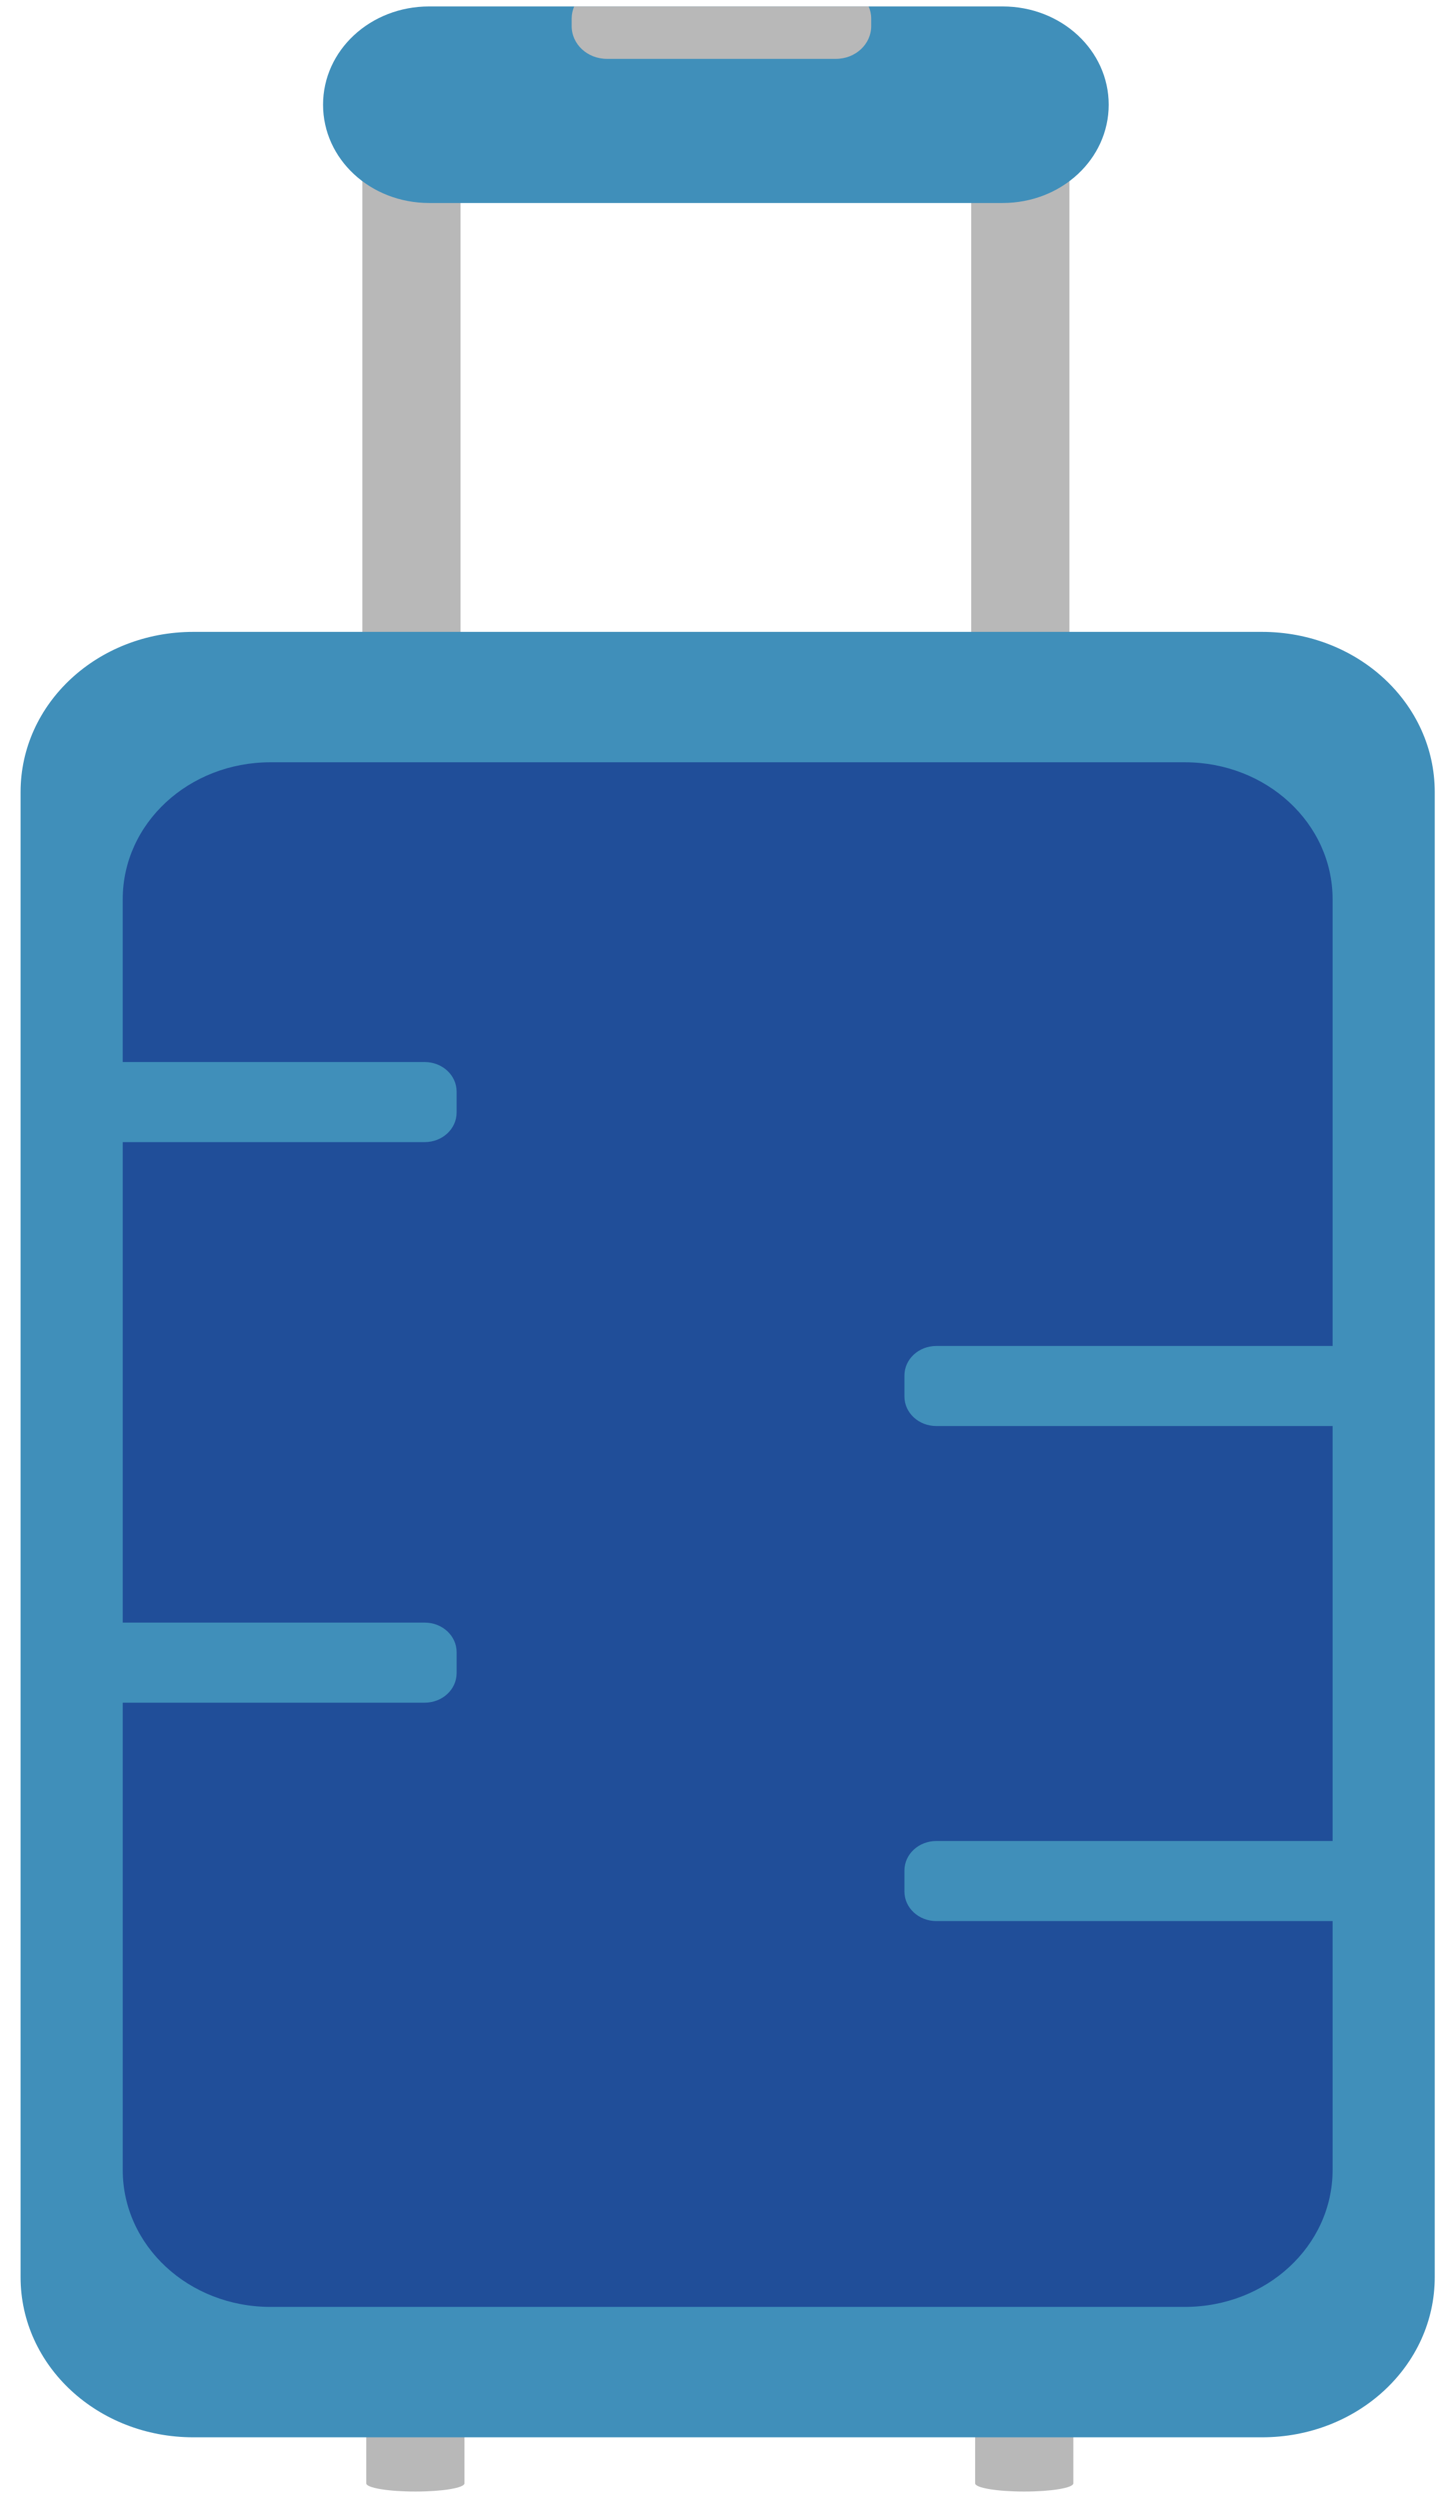 <?xml version="1.0" encoding="UTF-8" standalone="no"?>
<svg
   xmlns:dc="http://purl.org/dc/elements/1.1/"
   xmlns:cc="http://creativecommons.org/ns#"
   xmlns:rdf="http://www.w3.org/1999/02/22-rdf-syntax-ns#"
   xmlns:svg="http://www.w3.org/2000/svg"
   xmlns="http://www.w3.org/2000/svg"
   xmlns:sodipodi="http://sodipodi.sourceforge.net/DTD/sodipodi-0.dtd"
   xmlns:inkscape="http://www.inkscape.org/namespaces/inkscape"
   width="169mm"
   height="292mm"
   viewBox="0 0 169 292"
   version="1.1"
   id="svg912"
   inkscape:version="1.0.2-2 (e86c870879, 2021-01-15)"
   sodipodi:docname="icon.svg">
  <defs
     id="defs906" />
  <sodipodi:namedview
     id="base"
     pagecolor="#ffffff"
     bordercolor="#666666"
     borderopacity="1.0"
     inkscape:pageopacity="0.0"
     inkscape:pageshadow="2"
     inkscape:zoom="0.35"
     inkscape:cx="400"
     inkscape:cy="560"
     inkscape:document-units="mm"
     inkscape:current-layer="layer1"
     inkscape:document-rotation="0"
     showgrid="false"
     inkscape:window-width="1350"
     inkscape:window-height="728"
     inkscape:window-x="0"
     inkscape:window-y="0"
     inkscape:window-maximized="0" />
  <g
     inkscape:label="Layer 1"
     inkscape:groupmode="layer"
     id="layer1">
    <path
       style="fill:#b8b8b8;fill-opacity:1;fill-rule:evenodd;stroke:none;stroke-width:0.285px;stroke-linecap:butt;stroke-linejoin:miter;stroke-opacity:1"
       d="m 113.509,7.98 h 11.478 V 114.28 h -11.478 z"
       id="rect4142" />
    <path
       style="fill:#b8b8b8;fill-opacity:1;fill-rule:evenodd;stroke:none;stroke-width:0.285px;stroke-linecap:butt;stroke-linejoin:miter;stroke-opacity:1"
       d="M 42.348,7.98 H 53.826 V 114.28 H 42.348 Z"
       id="rect4140" />
    <path
       id="rect4148"
       d="m 50.153,0.752 h 67.029 c 6.867,0 12.396,5.12 12.396,11.48 0,6.36 -5.529,11.48 -12.396,11.48 H 50.153 c -6.867,0 -12.396,-5.12 -12.396,-11.48 0,-6.36 5.528,-11.48 12.396,-11.48 z"
       style="fill:#408fba;fill-opacity:1;fill-rule:evenodd;stroke:none;stroke-width:0.285px;stroke-linecap:butt;stroke-linejoin:miter;stroke-opacity:1" />
    <path
       id="rect4154"
       d="m 119.707,271.856 c 3.179,0 5.739,0.428 5.739,0.959 v 17.27 c 0,0.532 -2.56,0.959 -5.739,0.959 -3.179,0 -5.739,-0.428 -5.739,-0.959 v -17.27 c 0,-0.532 2.56,-0.959 5.739,-0.959 z"
       style="fill:#b8b8b8;fill-opacity:1;fill-rule:evenodd;stroke:none;stroke-width:0.285px;stroke-linecap:butt;stroke-linejoin:miter;stroke-opacity:1" />
    <path
       id="rect4156"
       d="m 48.546,271.856 c 3.179,0 5.739,0.428 5.739,0.959 v 17.27 c 0,0.532 -2.56,0.959 -5.739,0.959 -3.179,0 -5.739,-0.428 -5.739,-0.959 v -17.27 c 0,-0.532 2.56,-0.959 5.739,-0.959 z"
       style="fill:#b8b8b8;fill-opacity:1;fill-rule:evenodd;stroke:none;stroke-width:0.285px;stroke-linecap:butt;stroke-linejoin:miter;stroke-opacity:1" />
    <path
       style="fill:#408fba;fill-opacity:1;fill-rule:evenodd;stroke:none;stroke-width:0.285px;stroke-linecap:butt;stroke-linejoin:miter;stroke-opacity:1"
       d="m 22.607,73.811 h 124.876 c 11.191,0 20.201,8.344 20.201,18.709 V 266.001 c 0,10.365 -9.009,18.709 -20.201,18.709 H 22.607 c -11.191,0 -20.201,-8.344 -20.201,-18.709 V 92.52 c 0,-10.365 9.009,-18.709 20.201,-18.709 z"
       id="rect4138" />
    <path
       style="fill:#204e99;fill-opacity:1;fill-rule:evenodd;stroke:none;stroke-width:0.285px;stroke-linecap:butt;stroke-linejoin:miter;stroke-opacity:1"
       d="m 31.626,89.043 c -9.575,0 -17.283,7.139 -17.283,16.006 v 19.011 h 35.291 c 2.068,0 3.733,1.542 3.733,3.457 v 2.44 c 0,1.915 -1.665,3.457 -3.733,3.457 H 14.344 v 56.127 h 35.291 c 2.068,0 3.733,1.542 3.733,3.457 v 2.44 c 0,1.915 -1.665,3.457 -3.733,3.457 H 14.344 v 54.577 c 0,8.868 7.708,16.006 17.283,16.006 H 138.464 c 9.575,0 17.283,-7.139 17.283,-16.006 v -29.065 h -46.31 c -2.068,0 -3.733,-1.542 -3.733,-3.457 v -2.44 c 0,-1.915 1.665,-3.457 3.733,-3.457 h 46.31 v -48.472 h -46.31 c -2.068,0 -3.733,-1.543 -3.733,-3.458 v -2.44 c 0,-1.915 1.665,-3.457 3.733,-3.457 h 46.31 v -52.176 c 0,-8.868 -7.708,-16.006 -17.283,-16.006 z"
       id="rect4179" />
    <path
       id="rect4185"
       d="M 67.108,0.752 C 66.919,1.191 66.812,1.671 66.812,2.174 v 0.875 c 0,2.12 1.842,3.827 4.131,3.827 h 26.746 c 2.289,0 4.131,-1.707 4.131,-3.827 V 2.174 c 0,-0.503 -0.107,-0.982 -0.296,-1.422 z"
       style="fill:#b8b8b8;fill-opacity:1;fill-rule:evenodd;stroke:none;stroke-width:0.285px;stroke-linecap:butt;stroke-linejoin:miter;stroke-opacity:1" />
  </g>
</svg>
